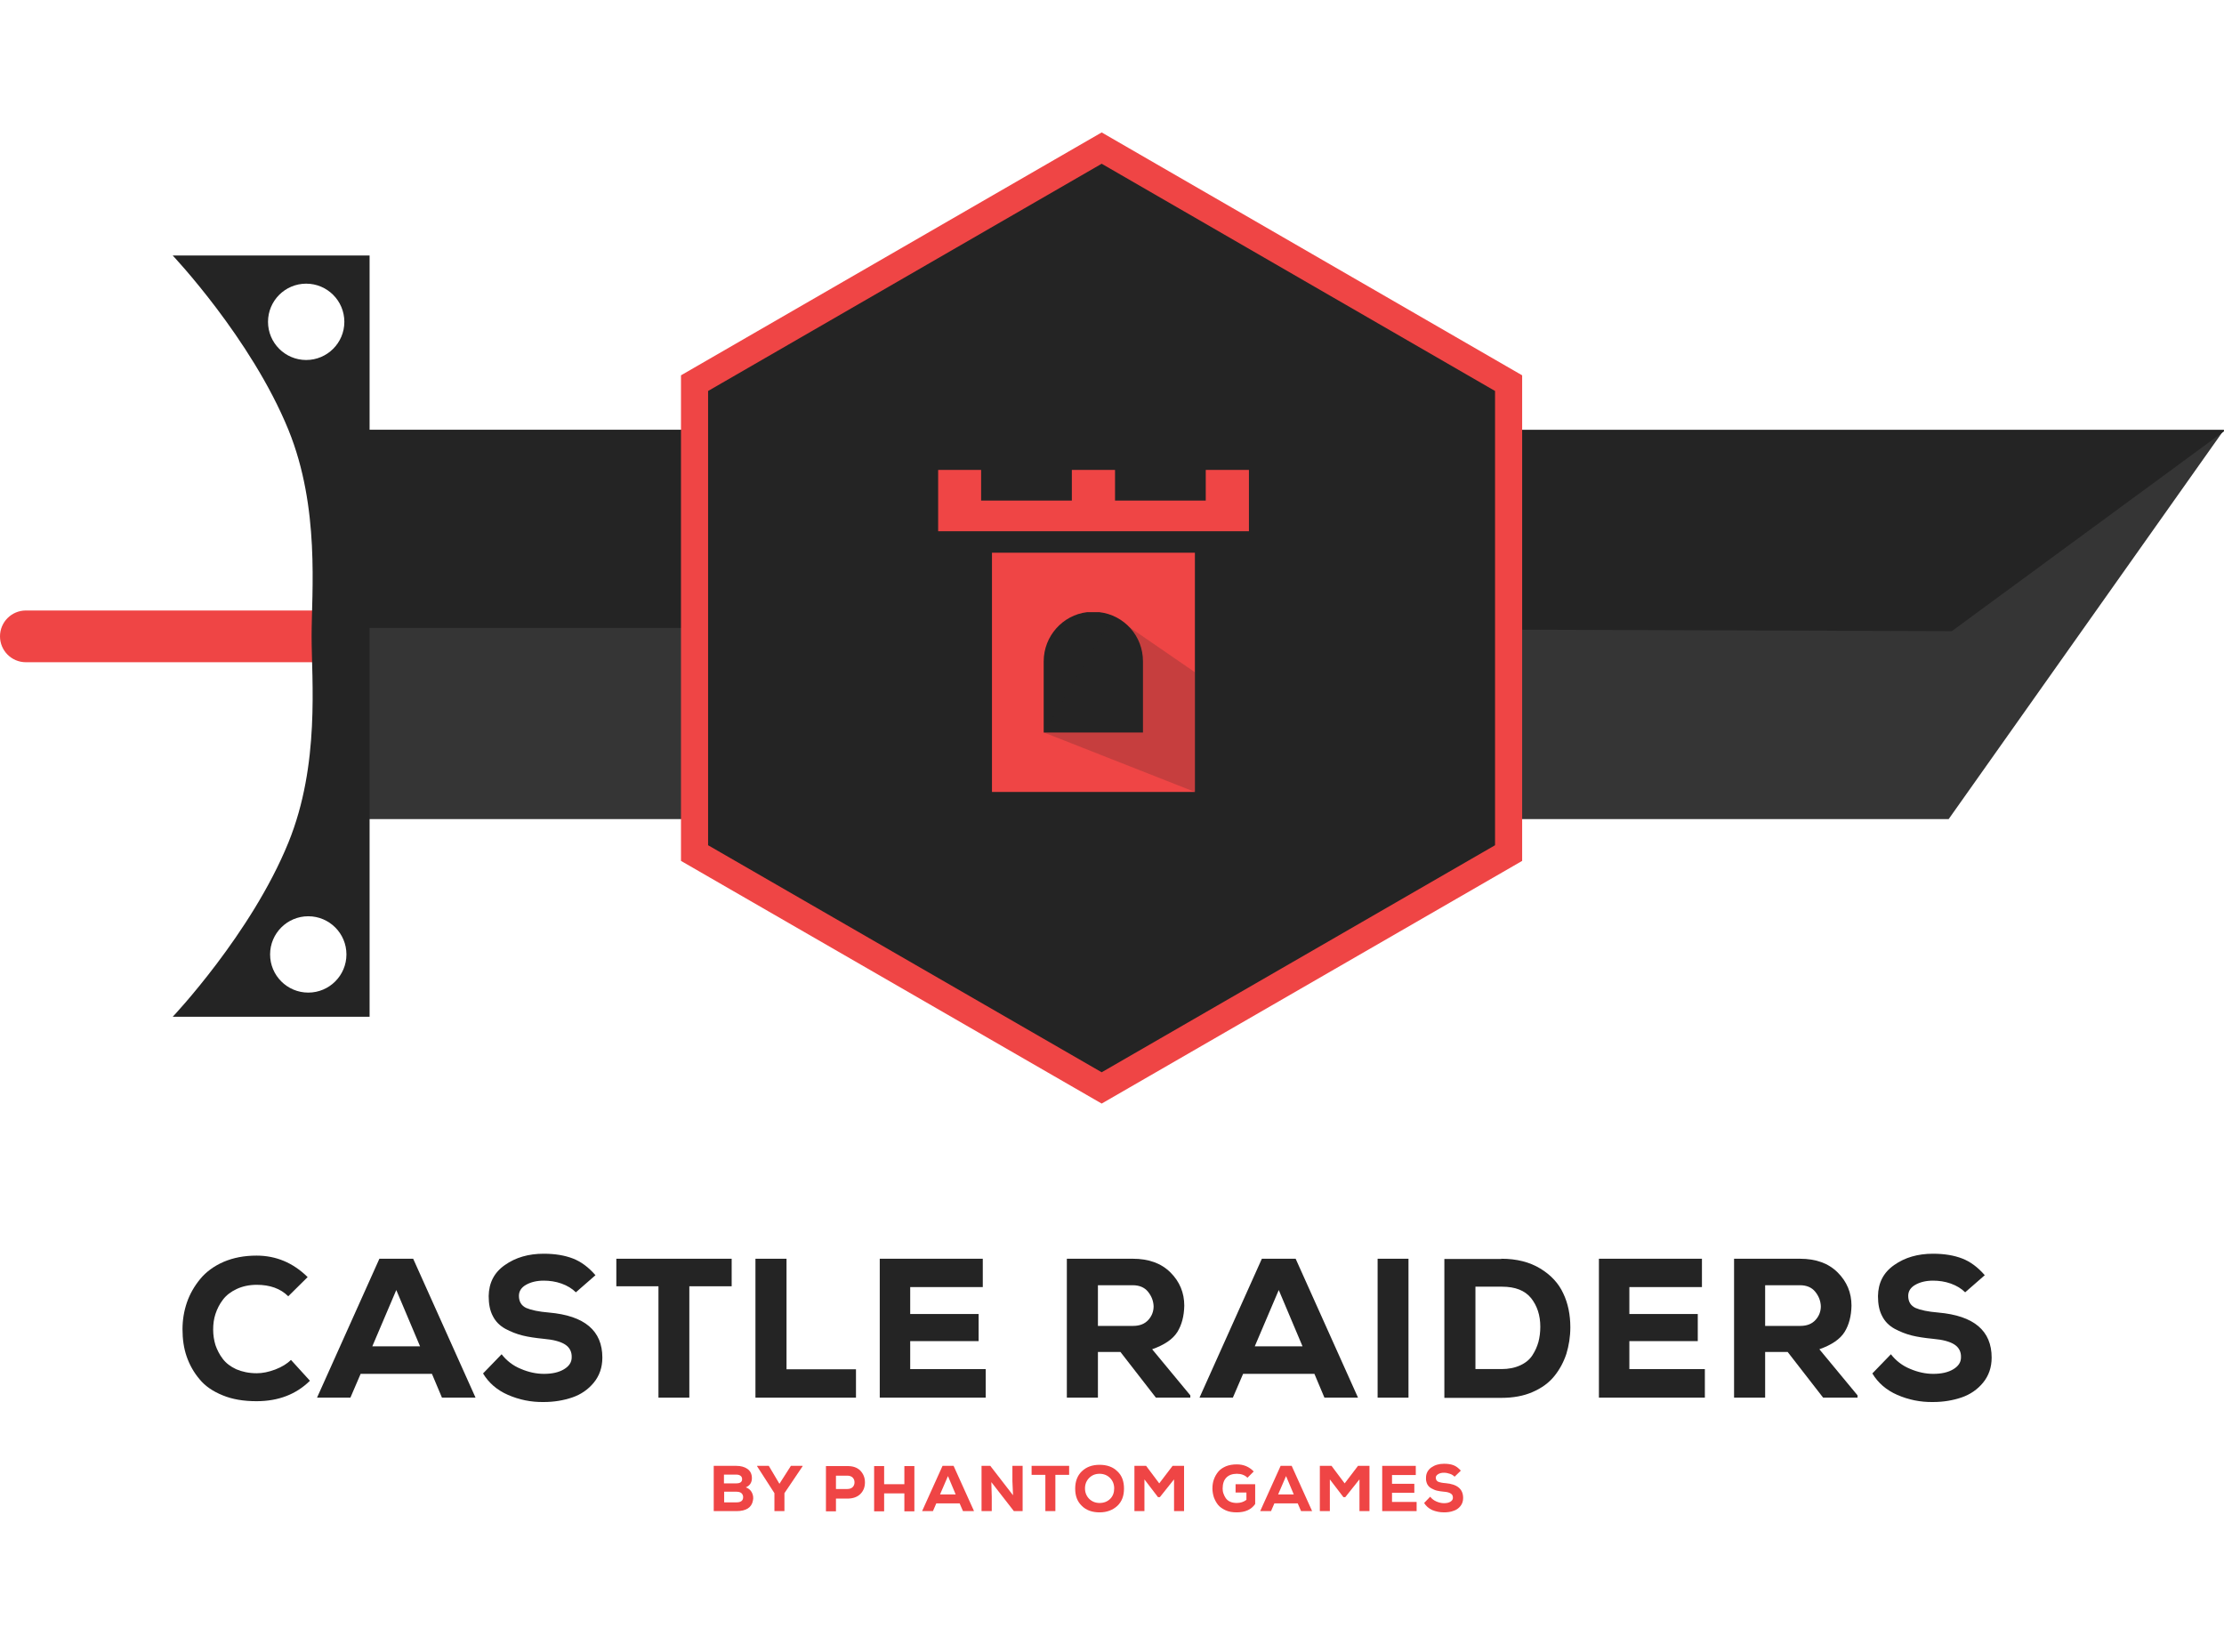 <?xml version="1.0" encoding="utf-8"?>
<!-- Generator: Adobe Illustrator 19.0.0, SVG Export Plug-In . SVG Version: 6.00 Build 0)  -->
<svg version="1.1" id="Layer_1" xmlns="http://www.w3.org/2000/svg" xmlns:xlink="http://www.w3.org/1999/xlink" x="0px" y="0px"
	 viewBox="0 0 1066.3 792" style="enable-background:new 0 0 1066.3 792;" xml:space="preserve">
<style type="text/css">
	.st0{fill:#EF4545;}
	.st1{fill:#353535;}
	.st2{fill:#242424;}
	.st3{fill:none;stroke:#EF4545;stroke-width:13;}
	.st4{opacity:0.2;fill:#242424;}
</style>
<path class="st0" d="M177.2,317.5H12.4c-6.9,0-12.4-5.6-12.4-12.4c0-6.9,5.6-12.4,12.4-12.4h164.8V317.5z"/>
<polygon class="st1" points="934.3,392.7 174.5,392.7 174.5,206.1 977.9,206.1 1066.3,206.1 "/>
<path class="st2" d="M693.2,206.1H328.6H177.2v-83.6H82.8c0,0,37.6,39.7,55.5,83.6c15.2,37.4,11.1,77.7,11.1,98.9
	c0,21.2,4.1,61.5-11.1,98.9c-17.8,43.8-55.5,83.6-55.5,83.6h94.4V305.1v-4h304.4l454.2,1.5l131.3-96.4H693.2z M146.8,172.6
	c-10.1,0-18.3-8.2-18.3-18.3c0-10.1,8.2-18.3,18.3-18.3s18.3,8.2,18.3,18.3C165.1,164.4,156.9,172.6,146.8,172.6z M147.8,475.9
	c-10.1,0-18.3-8.2-18.3-18.3s8.2-18.3,18.3-18.3s18.3,8.2,18.3,18.3S157.9,475.9,147.8,475.9z"/>
<g>
	<polygon class="st2" points="333,183.7 528.2,71 723.3,183.7 723.3,409 528.2,521.6 333,409 	"/>
	<polygon class="st3" points="333,183.7 528.2,71 723.3,183.7 723.3,409 528.2,521.6 333,409 	"/>
</g>
<g>
	<g>
		<path class="st0" d="M353,702.8c2.2,0,4,0.5,5.4,1.5c1.4,1,2.1,2.5,2.1,4.4c0,2.1-1,3.6-2.9,4.4c1.3,0.5,2.3,1.3,2.9,2.5
			c0.6,1.2,0.8,2.5,0.5,3.8c-0.6,3.4-3.3,5.1-7.9,5.1h-10.9v-21.7H353z M347.1,711.2h5.9c1.9,0,2.8-0.7,2.8-2c0-0.7-0.2-1.2-0.7-1.6
			c-0.5-0.4-1.2-0.6-2-0.6h-6V711.2z M347.1,720.3h6c2.1,0,3.2-0.8,3.2-2.5c0-0.8-0.3-1.4-0.8-1.9c-0.6-0.5-1.4-0.7-2.4-0.7h-5.9
			V720.3z"/>
		<path class="st0" d="M373.7,711.4l5.5-8.6h5.6v0.2l-8.7,12.9v8.6h-4.8v-8.6l-8.3-12.9v-0.2h5.6L373.7,711.4z"/>
		<path class="st0" d="M400.8,718.4v6.2h-4.8v-21.7h10.3c2.7,0,4.7,0.7,6.2,2.2c1.4,1.5,2.2,3.3,2.2,5.6c0,2.3-0.7,4.1-2.2,5.6
			c-1.4,1.4-3.5,2.2-6.2,2.2H400.8z M400.8,713.9h5.4c1.1,0,2-0.3,2.6-0.9c0.6-0.6,0.9-1.4,0.9-2.3s-0.3-1.7-0.9-2.3
			c-0.6-0.6-1.5-0.9-2.6-0.9h-5.4V713.9z"/>
		<path class="st0" d="M433.6,724.6V716h-9.7v8.6h-4.8v-21.7h4.8v8.7h9.7v-8.7h4.8v21.7H433.6z"/>
		<path class="st0" d="M460.1,720.8h-11.2l-1.6,3.7h-5.2l9.8-21.7h5.3l9.8,21.7h-5.3L460.1,720.8z M454.5,707.7l-3.8,8.8h7.5
			L454.5,707.7z"/>
		<path class="st0" d="M485.7,716.9l-0.3-6.8v-7.3h4.9v21.7h-4.2l-10.8-13.9l0.2,7.1v6.8h-4.9v-21.7h4.2L485.7,716.9z"/>
		<path class="st0" d="M501.2,707.1h-6.6v-4.3h18v4.3h-6.6v17.4h-4.8V707.1z"/>
		<path class="st0" d="M535.7,722c-2.2,2-5,3.1-8.5,3.1c-3.5,0-6.4-1-8.5-3.1c-2.2-2.1-3.2-4.8-3.2-8.3s1.1-6.3,3.2-8.3
			c2.2-2.1,5-3.1,8.5-3.1c3.5,0,6.4,1,8.5,3.1c2.2,2,3.2,4.8,3.2,8.3S537.9,719.9,535.7,722z M532.2,708.6c-1.3-1.3-3-2-5-2
			c-2.1,0-3.7,0.7-5,2c-1.3,1.3-2,3-2,5c0,2,0.7,3.7,2,5c1.3,1.3,3,2,5,2c2.1,0,3.8-0.7,5.1-2c1.3-1.3,1.9-3,1.9-5
			C534.2,711.6,533.5,709.9,532.2,708.6z"/>
		<path class="st0" d="M562.8,709.4l-6.7,8.4h-0.9l-6.5-8.5v15.2h-4.8v-21.7h5.6l6.3,8.4l6.4-8.4h5.5v21.7h-4.8V709.4z"/>
		<path class="st0" d="M598.1,708.5c-1.3-1.3-3-1.9-5.1-1.9c-2.1,0-3.8,0.6-5,1.8c-1.2,1.2-1.8,3-1.8,5.3c0,0.8,0.1,1.6,0.4,2.4
			s0.6,1.5,1.1,2.2c0.5,0.7,1.2,1.3,2.1,1.7c0.9,0.4,2,0.6,3.2,0.6c1.7,0,3.3-0.5,4.6-1.5v-3.5h-5.2v-4h9.4v9.5
			c-1.9,2.7-4.8,4-8.9,4c-2,0-3.8-0.3-5.3-1c-1.5-0.7-2.7-1.5-3.6-2.6c-0.9-1.1-1.5-2.3-2-3.6c-0.4-1.3-0.7-2.7-0.7-4.2
			c0-1.6,0.2-3,0.7-4.4c0.5-1.4,1.2-2.6,2.1-3.7c0.9-1.1,2.1-1.9,3.7-2.6c1.5-0.6,3.2-0.9,5.2-0.9c3.2,0,5.9,1.1,8.1,3.4
			L598.1,708.5z"/>
		<path class="st0" d="M622.2,720.8h-11.2l-1.6,3.7h-5.2l9.8-21.7h5.3l9.8,21.7h-5.3L622.2,720.8z M616.6,707.7l-3.8,8.8h7.5
			L616.6,707.7z"/>
		<path class="st0" d="M651.7,709.4l-6.7,8.4h-0.9l-6.5-8.5v15.2h-4.8v-21.7h5.6l6.3,8.4l6.4-8.4h5.5v21.7h-4.8V709.4z"/>
		<path class="st0" d="M679.3,724.5h-16.6v-21.7h16.1v4.4h-11.4v4.2h10.7v4.3h-10.7v4.4h11.8V724.5z"/>
		<path class="st0" d="M697.4,708c-0.6-0.6-1.3-1.1-2.3-1.4c-0.9-0.3-1.8-0.5-2.8-0.5c-1.1,0-2,0.2-2.8,0.7s-1.1,1-1.1,1.7
			c0,0.9,0.4,1.5,1.1,1.9c0.8,0.3,1.9,0.6,3.6,0.7c5.6,0.5,8.4,2.8,8.4,7.1c0,1.5-0.4,2.8-1.3,3.9c-0.9,1.1-2,1.9-3.4,2.3
			c-1.3,0.5-2.8,0.7-4.5,0.7c-2,0-3.9-0.4-5.6-1.1c-1.7-0.8-3-1.9-3.9-3.4l2.9-3c0.8,1,1.8,1.8,3,2.3c1.2,0.5,2.4,0.8,3.6,0.8
			c1.3,0,2.3-0.2,3.1-0.7c0.8-0.5,1.2-1.1,1.2-1.9c0-0.9-0.3-1.6-1-2c-0.7-0.5-1.8-0.8-3.3-0.9c-1.3-0.1-2.4-0.3-3.3-0.5
			c-0.9-0.2-1.8-0.6-2.7-1.1c-0.9-0.5-1.5-1.1-2-2c-0.4-0.9-0.7-1.9-0.6-3.1c0-2.1,0.9-3.7,2.5-4.9c1.7-1.2,3.7-1.8,6.1-1.8
			c1.8,0,3.3,0.2,4.6,0.7c1.3,0.5,2.4,1.4,3.5,2.6L697.4,708z"/>
	</g>
	<path class="st2" d="M148.6,662c-6.6,6.5-15.1,9.8-25.6,9.8c-6.2,0-11.6-0.9-16.2-2.8c-4.7-1.9-8.4-4.4-11.1-7.7
		c-2.8-3.3-4.8-6.9-6.2-10.9c-1.4-4-2-8.4-2-13.1c0-4.4,0.7-8.7,2.1-12.8c1.4-4.1,3.6-7.9,6.4-11.3c2.8-3.4,6.6-6.2,11.2-8.2
		c4.7-2,9.9-3,15.8-3c9.3,0,17.5,3.4,24.5,10.3l-9.3,9.2c-3.7-3.7-8.8-5.5-15.1-5.5c-3.6,0-6.8,0.7-9.6,2c-2.8,1.3-5,3-6.6,5.1
		c-1.6,2.1-2.8,4.4-3.6,6.9c-0.8,2.4-1.1,4.9-1.1,7.5c0,2.6,0.4,5.1,1.1,7.4c0.8,2.3,1.9,4.5,3.5,6.6c1.6,2.1,3.7,3.7,6.5,5
		c2.8,1.2,6.1,1.9,9.8,1.9c2.8,0,5.7-0.6,8.9-1.8c3.1-1.2,5.6-2.7,7.5-4.6L148.6,662z"/>
	<path class="st2" d="M207.1,658.7h-34.2l-4.9,11.4h-16l29.9-66.6h16.2l29.9,66.6h-16.1L207.1,658.7z M190,618.5l-11.5,27h22.9
		L190,618.5z"/>
	<path class="st2" d="M276.1,619.6c-1.8-1.8-4.1-3.2-6.9-4.2c-2.8-1-5.7-1.4-8.5-1.4c-3.4,0-6.2,0.7-8.5,2c-2.3,1.3-3.4,3.1-3.4,5.3
		c0,2.8,1.2,4.7,3.5,5.8c2.3,1,6,1.8,10.9,2.2c17.1,1.5,25.6,8.7,25.6,21.6c0,4.7-1.4,8.7-4.1,12c-2.7,3.3-6.2,5.7-10.3,7.1
		c-4.1,1.4-8.7,2.2-13.7,2.2c-6.1,0.1-11.8-1.1-17.1-3.4c-5.3-2.3-9.3-5.8-12-10.3l8.9-9.2c2.4,3.1,5.5,5.5,9.2,7
		c3.7,1.6,7.5,2.4,11.1,2.4c3.9,0,7.1-0.7,9.6-2.2c2.5-1.5,3.7-3.4,3.7-5.7c0.1-2.7-1-4.8-3.2-6.2c-2.2-1.4-5.6-2.3-10.2-2.7
		c-4-0.4-7.4-0.9-10.2-1.6c-2.8-0.7-5.6-1.8-8.2-3.2c-2.7-1.5-4.7-3.5-6-6.1c-1.4-2.6-2-5.8-2-9.6c0.1-6.3,2.6-11.3,7.8-14.9
		c5.1-3.6,11.3-5.4,18.6-5.4c5.5,0,10.1,0.8,14,2.3c3.9,1.5,7.5,4.2,10.8,8L276.1,619.6z"/>
	<path class="st2" d="M315.8,616.7h-20.3v-13.2h55.3v13.2h-20.3v53.4h-14.8V616.7z"/>
	<path class="st2" d="M377.1,603.5v53h33.3v13.6h-48.2v-66.6H377.1z"/>
	<path class="st2" d="M472.5,670.1h-50.7v-66.6h49.4v13.6h-34.8V630h32.8v13h-32.8v13.4h36.2V670.1z"/>
	<path class="st2" d="M570.7,670.1h-16.5l-17-21.9h-10.8v21.9h-14.9v-66.6h31.6c7.7,0,13.7,2.2,18.1,6.6c4.4,4.4,6.6,9.7,6.6,15.9
		c-0.1,5-1.2,9.2-3.3,12.6c-2.2,3.5-6.2,6.2-12.1,8.3l18.3,22.1V670.1z M526.4,616.3v19.4h16.9c3.2,0,5.6-1,7.3-2.9
		c1.7-1.9,2.5-4.1,2.5-6.5c-0.1-2.6-1-4.9-2.7-7c-1.7-2.1-4.2-3.1-7.3-3.1H526.4z"/>
	<path class="st2" d="M630.2,658.7H596l-4.9,11.4h-16l29.9-66.6h16.2l29.9,66.6H635L630.2,658.7z M613.1,618.5l-11.5,27h22.9
		L613.1,618.5z"/>
	<path class="st2" d="M660.5,670.1v-66.6h14.8v66.6H660.5z"/>
	<path class="st2" d="M719.8,603.5c7.4,0,13.6,1.6,18.7,4.7c5.1,3.1,8.8,7.1,11,11.9c2.3,4.8,3.4,10.3,3.4,16.3
		c0,4.5-0.7,8.7-1.9,12.7c-1.3,3.9-3.2,7.5-5.8,10.7c-2.6,3.2-6,5.7-10.4,7.6c-4.3,1.9-9.3,2.8-15,2.8h-27.3v-66.6H719.8z
		 M707.2,656.4h12.7c3.4,0,6.4-0.6,9-1.8s4.5-2.8,5.8-4.8c1.3-2,2.3-4.2,2.9-6.4c0.6-2.3,0.9-4.7,0.9-7.3c0-5.5-1.5-10-4.4-13.7
		c-3-3.7-7.6-5.5-14-5.5h-12.7V656.4z"/>
	<path class="st2" d="M817.3,670.1h-50.7v-66.6H816v13.6h-34.8V630H814v13h-32.8v13.4h36.2V670.1z"/>
	<path class="st2" d="M890.6,670.1h-16.5l-17-21.9h-10.8v21.9h-14.9v-66.6H863c7.7,0,13.7,2.2,18.1,6.6c4.4,4.4,6.6,9.7,6.6,15.9
		c-0.1,5-1.2,9.2-3.3,12.6c-2.2,3.5-6.2,6.2-12.1,8.3l18.3,22.1V670.1z M846.3,616.3v19.4h16.9c3.2,0,5.6-1,7.3-2.9
		c1.7-1.9,2.5-4.1,2.5-6.5c-0.1-2.6-1-4.9-2.7-7c-1.7-2.1-4.2-3.1-7.3-3.1H846.3z"/>
	<path class="st2" d="M942.2,619.6c-1.8-1.8-4.1-3.2-6.9-4.2c-2.8-1-5.7-1.4-8.5-1.4c-3.4,0-6.2,0.7-8.5,2c-2.3,1.3-3.4,3.1-3.4,5.3
		c0,2.8,1.2,4.7,3.5,5.8c2.3,1,6,1.8,10.9,2.2c17.1,1.5,25.6,8.7,25.6,21.6c0,4.7-1.4,8.7-4.1,12c-2.7,3.3-6.2,5.7-10.3,7.1
		c-4.1,1.4-8.7,2.2-13.7,2.2c-6.1,0.1-11.8-1.1-17.1-3.4c-5.3-2.3-9.3-5.8-12-10.3l8.9-9.2c2.4,3.1,5.5,5.5,9.2,7
		c3.7,1.6,7.5,2.4,11.1,2.4c3.9,0,7.1-0.7,9.6-2.2c2.5-1.5,3.7-3.4,3.7-5.7c0.1-2.7-1-4.8-3.2-6.2c-2.2-1.4-5.6-2.3-10.2-2.7
		c-4-0.4-7.4-0.9-10.2-1.6c-2.8-0.7-5.6-1.8-8.2-3.2c-2.7-1.5-4.7-3.5-6-6.1c-1.4-2.6-2-5.8-2-9.6c0.1-6.3,2.6-11.3,7.8-14.9
		c5.1-3.6,11.3-5.4,18.6-5.4c5.5,0,10.1,0.8,14,2.3c3.9,1.5,7.5,4.2,10.8,8L942.2,619.6z"/>
</g>
<g>
	<rect x="475.6" y="265" class="st0" width="97.3" height="114.7"/>
	<path class="st2" d="M548,317.1v34.1h-47.6v-34.1c0-12.1,9.1-22.2,20.8-23.6h5.9C539,294.9,548,304.9,548,317.1z"/>
	<polygon class="st4" points="500.5,351.2 572.9,379.7 572.9,322.3 533.5,295.2 	"/>
	<polygon class="st0" points="578.1,240 578.1,225.3 598.8,225.3 598.8,254.7 449.8,254.7 449.8,225.3 470.4,225.3 470.4,240 
		513.9,240 513.9,225.3 534.6,225.3 534.6,240 	"/>
</g>
</svg>
